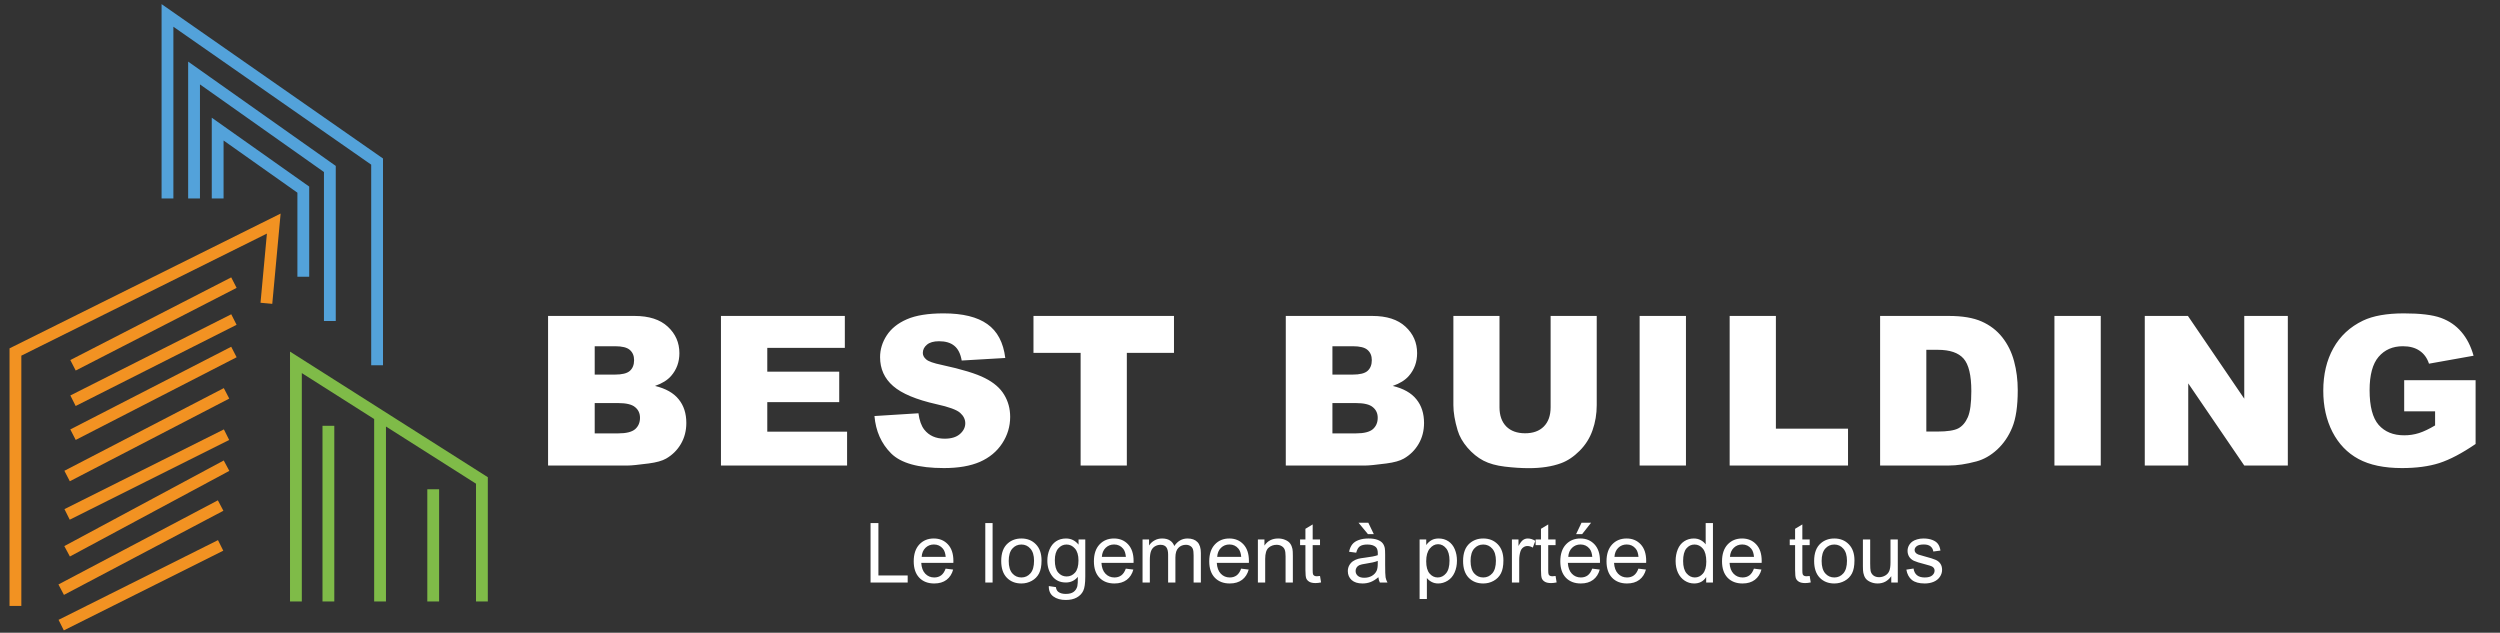 <svg width="162" height="41" viewBox="0 0 162 41" fill="none" xmlns="http://www.w3.org/2000/svg">
<rect x="0" y="0" width="162" height="41" fill="#333333" stroke="none"/>
<path d="M35.515 20.473H41.122C42.056 20.473 42.773 20.704 43.271 21.167C43.773 21.63 44.025 22.203 44.025 22.886C44.025 23.459 43.846 23.95 43.489 24.36C43.251 24.634 42.903 24.85 42.444 25.008C43.141 25.176 43.652 25.465 43.978 25.874C44.309 26.28 44.474 26.791 44.474 27.408C44.474 27.911 44.357 28.363 44.124 28.764C43.89 29.165 43.571 29.482 43.165 29.716C42.914 29.861 42.535 29.967 42.028 30.033C41.353 30.121 40.906 30.166 40.686 30.166H35.515V20.473ZM38.537 24.274H39.839C40.306 24.274 40.63 24.195 40.811 24.036C40.996 23.873 41.089 23.64 41.089 23.335C41.089 23.053 40.996 22.833 40.811 22.674C40.63 22.515 40.313 22.436 39.859 22.436H38.537V24.274ZM38.537 28.083H40.064C40.58 28.083 40.943 27.992 41.155 27.812C41.367 27.627 41.472 27.38 41.472 27.071C41.472 26.785 41.367 26.555 41.155 26.384C40.948 26.207 40.582 26.119 40.057 26.119H38.537V28.083ZM46.718 20.473H54.745V22.542H49.72V24.083H54.382V26.059H49.72V27.97H54.891V30.166H46.718V20.473ZM56.665 26.959L59.515 26.78C59.577 27.243 59.702 27.596 59.892 27.838C60.2 28.23 60.641 28.427 61.214 28.427C61.642 28.427 61.97 28.327 62.199 28.129C62.433 27.926 62.55 27.693 62.55 27.428C62.55 27.177 62.44 26.952 62.219 26.754C61.999 26.555 61.487 26.368 60.685 26.192C59.372 25.896 58.435 25.504 57.875 25.015C57.311 24.526 57.029 23.902 57.029 23.144C57.029 22.646 57.172 22.176 57.459 21.735C57.75 21.29 58.184 20.942 58.761 20.691C59.343 20.435 60.139 20.307 61.148 20.307C62.387 20.307 63.33 20.539 63.978 21.001C64.63 21.46 65.018 22.192 65.142 23.197L62.318 23.362C62.243 22.925 62.085 22.608 61.842 22.41C61.604 22.211 61.274 22.112 60.851 22.112C60.502 22.112 60.24 22.187 60.064 22.337C59.888 22.483 59.799 22.661 59.799 22.873C59.799 23.027 59.872 23.166 60.017 23.289C60.158 23.417 60.493 23.536 61.023 23.646C62.332 23.928 63.268 24.215 63.833 24.506C64.401 24.792 64.813 25.149 65.069 25.577C65.329 26.004 65.459 26.483 65.459 27.012C65.459 27.633 65.287 28.206 64.943 28.731C64.6 29.255 64.119 29.654 63.502 29.927C62.885 30.196 62.107 30.331 61.168 30.331C59.519 30.331 58.378 30.014 57.743 29.379C57.108 28.744 56.749 27.937 56.665 26.959ZM66.969 20.473H76.074V22.866H73.019V30.166H70.024V22.866H66.969V20.473ZM83.319 20.473H88.926C89.861 20.473 90.577 20.704 91.075 21.167C91.578 21.63 91.829 22.203 91.829 22.886C91.829 23.459 91.65 23.95 91.293 24.36C91.055 24.634 90.707 24.85 90.249 25.008C90.945 25.176 91.456 25.465 91.782 25.874C92.113 26.28 92.278 26.791 92.278 27.408C92.278 27.911 92.162 28.363 91.928 28.764C91.694 29.165 91.375 29.482 90.969 29.716C90.718 29.861 90.339 29.967 89.832 30.033C89.157 30.121 88.71 30.166 88.49 30.166H83.319V20.473ZM86.341 24.274H87.643C88.111 24.274 88.435 24.195 88.615 24.036C88.8 23.873 88.893 23.64 88.893 23.335C88.893 23.053 88.8 22.833 88.615 22.674C88.435 22.515 88.117 22.436 87.663 22.436H86.341V24.274ZM86.341 28.083H87.868C88.384 28.083 88.748 27.992 88.959 27.812C89.171 27.627 89.276 27.38 89.276 27.071C89.276 26.785 89.171 26.555 88.959 26.384C88.752 26.207 88.386 26.119 87.862 26.119H86.341V28.083ZM100.48 20.473H103.468V26.251C103.468 26.824 103.378 27.366 103.197 27.878C103.021 28.385 102.741 28.83 102.358 29.213C101.978 29.593 101.58 29.859 101.161 30.014C100.579 30.229 99.88 30.337 99.065 30.337C98.593 30.337 98.077 30.304 97.518 30.238C96.962 30.172 96.497 30.042 96.123 29.848C95.748 29.65 95.404 29.37 95.091 29.008C94.782 28.647 94.571 28.274 94.456 27.891C94.271 27.274 94.179 26.727 94.179 26.251V20.473H97.167V26.39C97.167 26.919 97.313 27.333 97.604 27.633C97.899 27.928 98.307 28.076 98.827 28.076C99.343 28.076 99.746 27.931 100.037 27.64C100.332 27.344 100.48 26.928 100.48 26.39V20.473ZM106.248 20.473H109.25V30.166H106.248V20.473ZM112.082 20.473H115.078V27.779H119.752V30.166H112.082V20.473ZM121.831 20.473H126.281C127.158 20.473 127.865 20.591 128.403 20.829C128.945 21.067 129.393 21.409 129.745 21.854C130.098 22.3 130.354 22.817 130.512 23.408C130.671 23.999 130.75 24.625 130.75 25.286C130.75 26.322 130.631 27.126 130.393 27.699C130.16 28.268 129.834 28.746 129.415 29.134C128.996 29.518 128.546 29.773 128.066 29.901C127.409 30.077 126.814 30.166 126.281 30.166H121.831V20.473ZM124.826 22.668V27.964H125.56C126.186 27.964 126.631 27.895 126.896 27.759C127.16 27.618 127.367 27.375 127.517 27.032C127.667 26.683 127.742 26.121 127.742 25.345C127.742 24.318 127.574 23.615 127.239 23.236C126.904 22.857 126.349 22.668 125.573 22.668H124.826ZM133.127 20.473H136.129V30.166H133.127V20.473ZM138.981 20.473H141.778L145.428 25.835V20.473H148.251V30.166H145.428L141.798 24.843V30.166H138.981V20.473ZM155.791 26.655V24.638H160.419V28.77C159.533 29.374 158.749 29.786 158.066 30.007C157.387 30.223 156.58 30.331 155.646 30.331C154.495 30.331 153.556 30.135 152.829 29.742C152.106 29.35 151.544 28.766 151.143 27.99C150.746 27.214 150.548 26.324 150.548 25.319C150.548 24.261 150.766 23.342 151.202 22.562C151.639 21.777 152.278 21.182 153.12 20.777C153.777 20.464 154.66 20.307 155.771 20.307C156.842 20.307 157.642 20.404 158.171 20.598C158.705 20.792 159.145 21.094 159.494 21.504C159.846 21.91 160.111 22.425 160.287 23.051L157.398 23.567C157.279 23.201 157.076 22.921 156.789 22.727C156.507 22.533 156.146 22.436 155.705 22.436C155.048 22.436 154.524 22.665 154.131 23.124C153.744 23.578 153.55 24.299 153.55 25.286C153.55 26.335 153.746 27.084 154.138 27.534C154.535 27.984 155.086 28.208 155.791 28.208C156.126 28.208 156.446 28.16 156.75 28.063C157.054 27.966 157.402 27.801 157.794 27.567V26.655H155.791Z" fill="white"/>
<path d="M10.853 12.862V1L24.436 10.47V23.671M12.575 12.862V4.731L21.375 10.949V20.801M14.105 12.862V8.366L19.654 12.288V17.932" stroke="#53A2DA" stroke-width="0.765"/>
<path d="M17.262 19.654L17.74 14.488L1 22.81V39.264M4.731 23.671L15.158 18.314M15.158 20.706L4.731 25.967M15.158 22.81L4.731 28.167M14.679 25.489L4.348 30.846M14.679 28.167L4.348 33.333M14.679 30.176L4.348 35.724M14.297 32.759L3.965 38.211M14.297 35.342L3.965 40.507" stroke="#F29222" stroke-width="0.765"/>
<path d="M19.175 38.977V23.48L24.628 26.942M31.228 38.977V31.133L24.628 26.942M28.072 31.706V38.977M24.628 26.942V38.977M21.28 27.593V38.977" stroke="#7FBB48" stroke-width="0.765"/>
<path d="M56.412 37.746V33.896H56.921V37.292H58.818V37.746H56.412ZM61.276 36.848L61.764 36.908C61.687 37.194 61.544 37.415 61.336 37.573C61.128 37.73 60.862 37.809 60.538 37.809C60.13 37.809 59.806 37.684 59.566 37.433C59.328 37.181 59.209 36.828 59.209 36.375C59.209 35.906 59.33 35.542 59.571 35.282C59.813 35.023 60.126 34.894 60.511 34.894C60.884 34.894 61.189 35.021 61.425 35.275C61.662 35.529 61.78 35.886 61.78 36.346C61.78 36.374 61.779 36.416 61.777 36.472H59.697C59.715 36.779 59.801 37.013 59.957 37.176C60.113 37.339 60.307 37.42 60.54 37.42C60.714 37.42 60.862 37.375 60.984 37.284C61.107 37.193 61.204 37.047 61.276 36.848ZM59.724 36.084H61.281C61.26 35.849 61.2 35.673 61.102 35.556C60.952 35.373 60.757 35.282 60.517 35.282C60.3 35.282 60.117 35.355 59.968 35.501C59.821 35.646 59.739 35.84 59.724 36.084ZM63.847 37.746V33.896H64.32V37.746H63.847ZM64.879 36.351C64.879 35.835 65.022 35.452 65.31 35.204C65.549 34.997 65.842 34.894 66.187 34.894C66.57 34.894 66.884 35.02 67.127 35.272C67.37 35.522 67.492 35.869 67.492 36.312C67.492 36.671 67.438 36.954 67.329 37.16C67.222 37.365 67.066 37.524 66.859 37.638C66.654 37.752 66.43 37.809 66.187 37.809C65.796 37.809 65.48 37.684 65.239 37.433C64.999 37.183 64.879 36.822 64.879 36.351ZM65.365 36.351C65.365 36.709 65.443 36.976 65.599 37.155C65.754 37.332 65.95 37.42 66.187 37.42C66.421 37.42 66.617 37.331 66.772 37.152C66.928 36.974 67.006 36.702 67.006 36.336C67.006 35.991 66.927 35.73 66.77 35.553C66.614 35.374 66.42 35.285 66.187 35.285C65.95 35.285 65.754 35.373 65.599 35.55C65.443 35.727 65.365 35.994 65.365 36.351ZM67.962 37.977L68.422 38.045C68.441 38.187 68.494 38.29 68.582 38.355C68.699 38.443 68.859 38.486 69.062 38.486C69.281 38.486 69.45 38.443 69.569 38.355C69.688 38.268 69.769 38.145 69.811 37.987C69.835 37.891 69.847 37.689 69.845 37.381C69.638 37.624 69.381 37.746 69.073 37.746C68.69 37.746 68.393 37.608 68.183 37.331C67.973 37.054 67.868 36.722 67.868 36.336C67.868 36.069 67.916 35.824 68.012 35.6C68.108 35.374 68.248 35.2 68.43 35.078C68.613 34.955 68.829 34.894 69.076 34.894C69.405 34.894 69.676 35.027 69.89 35.293V34.957H70.326V37.368C70.326 37.802 70.281 38.109 70.192 38.289C70.104 38.472 69.964 38.615 69.772 38.72C69.581 38.825 69.345 38.878 69.065 38.878C68.733 38.878 68.464 38.803 68.259 38.652C68.054 38.503 67.955 38.278 67.962 37.977ZM68.353 36.301C68.353 36.667 68.426 36.934 68.571 37.102C68.717 37.271 68.899 37.355 69.118 37.355C69.335 37.355 69.517 37.271 69.664 37.105C69.811 36.937 69.885 36.674 69.885 36.317C69.885 35.976 69.808 35.718 69.656 35.545C69.505 35.372 69.323 35.285 69.11 35.285C68.9 35.285 68.721 35.371 68.574 35.542C68.427 35.712 68.353 35.965 68.353 36.301ZM72.952 36.848L73.441 36.908C73.363 37.194 73.221 37.415 73.012 37.573C72.804 37.73 72.538 37.809 72.214 37.809C71.806 37.809 71.482 37.684 71.242 37.433C71.004 37.181 70.885 36.828 70.885 36.375C70.885 35.906 71.006 35.542 71.248 35.282C71.489 35.023 71.802 34.894 72.188 34.894C72.561 34.894 72.865 35.021 73.102 35.275C73.338 35.529 73.456 35.886 73.456 36.346C73.456 36.374 73.455 36.416 73.454 36.472H71.374C71.391 36.779 71.478 37.013 71.634 37.176C71.789 37.339 71.984 37.42 72.217 37.42C72.39 37.42 72.538 37.375 72.66 37.284C72.783 37.193 72.88 37.047 72.952 36.848ZM71.4 36.084H72.957C72.936 35.849 72.877 35.673 72.779 35.556C72.628 35.373 72.433 35.282 72.193 35.282C71.976 35.282 71.793 35.355 71.644 35.501C71.497 35.646 71.416 35.84 71.4 36.084ZM74.037 37.746V34.957H74.459V35.348C74.547 35.212 74.663 35.102 74.809 35.02C74.954 34.936 75.12 34.894 75.305 34.894C75.512 34.894 75.681 34.937 75.812 35.023C75.945 35.108 76.039 35.228 76.093 35.382C76.314 35.057 76.601 34.894 76.954 34.894C77.231 34.894 77.444 34.971 77.593 35.125C77.741 35.277 77.816 35.513 77.816 35.831V37.746H77.346V35.989C77.346 35.8 77.33 35.664 77.298 35.582C77.269 35.498 77.213 35.43 77.133 35.38C77.052 35.329 76.958 35.303 76.849 35.303C76.653 35.303 76.49 35.369 76.361 35.501C76.231 35.63 76.166 35.838 76.166 36.126V37.746H75.694V35.934C75.694 35.724 75.655 35.566 75.578 35.461C75.501 35.356 75.375 35.303 75.2 35.303C75.067 35.303 74.944 35.339 74.83 35.408C74.718 35.479 74.636 35.581 74.585 35.716C74.535 35.851 74.509 36.045 74.509 36.299V37.746H74.037ZM80.426 36.848L80.915 36.908C80.838 37.194 80.695 37.415 80.487 37.573C80.278 37.73 80.012 37.809 79.688 37.809C79.28 37.809 78.957 37.684 78.717 37.433C78.478 37.181 78.359 36.828 78.359 36.375C78.359 35.906 78.48 35.542 78.722 35.282C78.963 35.023 79.277 34.894 79.662 34.894C80.035 34.894 80.34 35.021 80.576 35.275C80.812 35.529 80.93 35.886 80.93 36.346C80.93 36.374 80.93 36.416 80.928 36.472H78.848C78.865 36.779 78.952 37.013 79.108 37.176C79.264 37.339 79.458 37.42 79.691 37.42C79.864 37.42 80.012 37.375 80.135 37.284C80.257 37.193 80.355 37.047 80.426 36.848ZM78.874 36.084H80.431C80.41 35.849 80.351 35.673 80.253 35.556C80.102 35.373 79.907 35.282 79.667 35.282C79.45 35.282 79.267 35.355 79.118 35.501C78.971 35.646 78.89 35.84 78.874 36.084ZM81.511 37.746V34.957H81.936V35.353C82.141 35.047 82.437 34.894 82.824 34.894C82.992 34.894 83.146 34.924 83.286 34.986C83.428 35.045 83.534 35.124 83.604 35.222C83.674 35.32 83.723 35.437 83.751 35.571C83.769 35.659 83.777 35.812 83.777 36.031V37.746H83.305V36.049C83.305 35.857 83.286 35.713 83.249 35.619C83.213 35.522 83.147 35.446 83.052 35.39C82.96 35.332 82.85 35.303 82.724 35.303C82.523 35.303 82.349 35.367 82.202 35.495C82.056 35.623 81.984 35.865 81.984 36.223V37.746H81.511ZM85.537 37.323L85.605 37.741C85.472 37.769 85.353 37.783 85.248 37.783C85.076 37.783 84.943 37.755 84.849 37.701C84.754 37.647 84.688 37.576 84.649 37.489C84.611 37.399 84.591 37.213 84.591 36.929V35.325H84.245V34.957H84.591V34.266L85.062 33.983V34.957H85.537V35.325H85.062V36.955C85.062 37.09 85.07 37.177 85.085 37.215C85.103 37.254 85.13 37.285 85.167 37.307C85.205 37.33 85.26 37.342 85.329 37.342C85.382 37.342 85.451 37.335 85.537 37.323ZM89.319 37.402C89.144 37.551 88.975 37.656 88.812 37.717C88.651 37.778 88.478 37.809 88.292 37.809C87.986 37.809 87.75 37.734 87.585 37.586C87.421 37.435 87.339 37.243 87.339 37.011C87.339 36.874 87.369 36.75 87.43 36.638C87.493 36.524 87.575 36.433 87.675 36.364C87.776 36.296 87.89 36.245 88.016 36.21C88.109 36.185 88.249 36.161 88.436 36.139C88.818 36.093 89.099 36.039 89.279 35.976C89.281 35.911 89.282 35.87 89.282 35.852C89.282 35.66 89.237 35.524 89.148 35.445C89.027 35.339 88.848 35.285 88.61 35.285C88.387 35.285 88.223 35.325 88.116 35.403C88.011 35.48 87.933 35.618 87.882 35.816L87.42 35.753C87.462 35.555 87.531 35.395 87.627 35.275C87.724 35.152 87.863 35.058 88.045 34.994C88.227 34.927 88.438 34.894 88.678 34.894C88.916 34.894 89.11 34.922 89.258 34.978C89.407 35.034 89.517 35.105 89.587 35.191C89.657 35.275 89.706 35.381 89.734 35.511C89.749 35.592 89.757 35.737 89.757 35.947V36.577C89.757 37.017 89.767 37.295 89.786 37.412C89.807 37.528 89.847 37.639 89.907 37.746H89.413C89.364 37.648 89.333 37.533 89.319 37.402ZM89.279 36.346C89.108 36.416 88.85 36.476 88.507 36.525C88.313 36.553 88.175 36.584 88.095 36.619C88.014 36.654 87.952 36.706 87.909 36.774C87.865 36.841 87.843 36.915 87.843 36.997C87.843 37.123 87.89 37.228 87.985 37.313C88.081 37.397 88.221 37.439 88.405 37.439C88.587 37.439 88.749 37.399 88.891 37.321C89.032 37.24 89.137 37.13 89.203 36.992C89.254 36.885 89.279 36.728 89.279 36.52V36.346ZM89.022 34.61H88.641L88.034 33.875H88.668L89.022 34.61ZM91.99 38.815V34.957H92.42V35.319C92.522 35.177 92.637 35.072 92.764 35.002C92.892 34.93 93.047 34.894 93.229 34.894C93.467 34.894 93.677 34.955 93.86 35.078C94.042 35.2 94.179 35.373 94.272 35.598C94.365 35.82 94.411 36.064 94.411 36.33C94.411 36.616 94.359 36.873 94.256 37.102C94.155 37.33 94.006 37.505 93.81 37.628C93.615 37.748 93.41 37.809 93.195 37.809C93.038 37.809 92.896 37.776 92.77 37.709C92.645 37.643 92.543 37.559 92.462 37.457V38.815H91.99ZM92.418 36.367C92.418 36.726 92.49 36.991 92.636 37.163C92.781 37.334 92.957 37.42 93.164 37.42C93.374 37.42 93.553 37.332 93.702 37.155C93.853 36.976 93.928 36.701 93.928 36.328C93.928 35.972 93.854 35.706 93.707 35.529C93.562 35.352 93.388 35.264 93.185 35.264C92.983 35.264 92.805 35.359 92.649 35.548C92.495 35.735 92.418 36.008 92.418 36.367ZM94.808 36.351C94.808 35.835 94.951 35.452 95.238 35.204C95.478 34.997 95.771 34.894 96.115 34.894C96.499 34.894 96.812 35.02 97.056 35.272C97.299 35.522 97.421 35.869 97.421 36.312C97.421 36.671 97.367 36.954 97.258 37.16C97.151 37.365 96.994 37.524 96.788 37.638C96.583 37.752 96.359 37.809 96.115 37.809C95.725 37.809 95.409 37.684 95.167 37.433C94.928 37.183 94.808 36.822 94.808 36.351ZM95.293 36.351C95.293 36.709 95.371 36.976 95.527 37.155C95.683 37.332 95.879 37.42 96.115 37.42C96.35 37.42 96.545 37.331 96.701 37.152C96.857 36.974 96.935 36.702 96.935 36.336C96.935 35.991 96.856 35.73 96.699 35.553C96.543 35.374 96.348 35.285 96.115 35.285C95.879 35.285 95.683 35.373 95.527 35.55C95.371 35.727 95.293 35.994 95.293 36.351ZM97.972 37.746V34.957H98.398V35.38C98.506 35.182 98.606 35.051 98.697 34.988C98.79 34.925 98.891 34.894 99.002 34.894C99.161 34.894 99.323 34.945 99.488 35.046L99.325 35.485C99.209 35.416 99.094 35.382 98.978 35.382C98.875 35.382 98.782 35.414 98.7 35.477C98.618 35.538 98.559 35.624 98.524 35.734C98.471 35.902 98.445 36.086 98.445 36.286V37.746H97.972ZM100.801 37.323L100.869 37.741C100.736 37.769 100.617 37.783 100.512 37.783C100.34 37.783 100.207 37.755 100.113 37.701C100.018 37.647 99.952 37.576 99.913 37.489C99.875 37.399 99.855 37.213 99.855 36.929V35.325H99.509V34.957H99.855V34.266L100.325 33.983V34.957H100.801V35.325H100.325V36.955C100.325 37.09 100.333 37.177 100.349 37.215C100.367 37.254 100.394 37.285 100.43 37.307C100.469 37.33 100.523 37.342 100.593 37.342C100.646 37.342 100.715 37.335 100.801 37.323ZM103.175 36.848L103.663 36.908C103.586 37.194 103.444 37.415 103.235 37.573C103.027 37.73 102.761 37.809 102.437 37.809C102.029 37.809 101.705 37.684 101.465 37.433C101.227 37.181 101.108 36.828 101.108 36.375C101.108 35.906 101.229 35.542 101.47 35.282C101.712 35.023 102.025 34.894 102.411 34.894C102.784 34.894 103.088 35.021 103.325 35.275C103.561 35.529 103.679 35.886 103.679 36.346C103.679 36.374 103.678 36.416 103.677 36.472H101.597C101.614 36.779 101.701 37.013 101.857 37.176C102.012 37.339 102.207 37.42 102.44 37.42C102.613 37.42 102.761 37.375 102.883 37.284C103.006 37.193 103.103 37.047 103.175 36.848ZM101.623 36.084H103.18C103.159 35.849 103.1 35.673 103.002 35.556C102.851 35.373 102.656 35.282 102.416 35.282C102.199 35.282 102.016 35.355 101.867 35.501C101.72 35.646 101.639 35.84 101.623 36.084ZM102.132 34.61L102.482 33.875H103.101L102.524 34.61H102.132ZM106.169 36.848L106.657 36.908C106.58 37.194 106.438 37.415 106.229 37.573C106.021 37.73 105.755 37.809 105.431 37.809C105.023 37.809 104.699 37.684 104.459 37.433C104.221 37.181 104.102 36.828 104.102 36.375C104.102 35.906 104.223 35.542 104.464 35.282C104.706 35.023 105.019 34.894 105.405 34.894C105.778 34.894 106.082 35.021 106.319 35.275C106.555 35.529 106.673 35.886 106.673 36.346C106.673 36.374 106.672 36.416 106.67 36.472H104.59C104.608 36.779 104.695 37.013 104.85 37.176C105.006 37.339 105.201 37.42 105.433 37.42C105.607 37.42 105.755 37.375 105.877 37.284C106 37.193 106.097 37.047 106.169 36.848ZM104.617 36.084H106.174C106.153 35.849 106.094 35.673 105.995 35.556C105.845 35.373 105.65 35.282 105.41 35.282C105.193 35.282 105.01 35.355 104.861 35.501C104.714 35.646 104.632 35.84 104.617 36.084ZM110.56 37.746V37.394C110.383 37.671 110.123 37.809 109.78 37.809C109.558 37.809 109.353 37.748 109.165 37.625C108.98 37.502 108.835 37.332 108.732 37.113C108.631 36.892 108.58 36.639 108.58 36.354C108.58 36.076 108.626 35.824 108.719 35.598C108.812 35.37 108.951 35.196 109.136 35.075C109.322 34.954 109.53 34.894 109.759 34.894C109.927 34.894 110.077 34.93 110.208 35.002C110.339 35.072 110.446 35.163 110.528 35.277V33.896H110.999V37.746H110.56ZM109.066 36.354C109.066 36.711 109.141 36.978 109.291 37.155C109.442 37.332 109.62 37.42 109.825 37.42C110.031 37.42 110.206 37.336 110.35 37.168C110.495 36.998 110.568 36.74 110.568 36.393C110.568 36.012 110.494 35.732 110.347 35.553C110.2 35.374 110.019 35.285 109.804 35.285C109.593 35.285 109.418 35.371 109.276 35.542C109.136 35.714 109.066 35.985 109.066 36.354ZM113.654 36.848L114.142 36.908C114.065 37.194 113.922 37.415 113.714 37.573C113.506 37.73 113.24 37.809 112.916 37.809C112.508 37.809 112.184 37.684 111.944 37.433C111.706 37.181 111.587 36.828 111.587 36.375C111.587 35.906 111.708 35.542 111.949 35.282C112.191 35.023 112.504 34.894 112.889 34.894C113.262 34.894 113.567 35.021 113.803 35.275C114.04 35.529 114.158 35.886 114.158 36.346C114.158 36.374 114.157 36.416 114.155 36.472H112.075C112.093 36.779 112.179 37.013 112.335 37.176C112.491 37.339 112.685 37.42 112.918 37.42C113.092 37.42 113.24 37.375 113.362 37.284C113.485 37.193 113.582 37.047 113.654 36.848ZM112.102 36.084H113.659C113.638 35.849 113.578 35.673 113.48 35.556C113.33 35.373 113.135 35.282 112.895 35.282C112.678 35.282 112.495 35.355 112.346 35.501C112.199 35.646 112.117 35.84 112.102 36.084ZM117.267 37.323L117.336 37.741C117.203 37.769 117.084 37.783 116.978 37.783C116.807 37.783 116.674 37.755 116.579 37.701C116.485 37.647 116.418 37.576 116.38 37.489C116.341 37.399 116.322 37.213 116.322 36.929V35.325H115.975V34.957H116.322V34.266L116.792 33.983V34.957H117.267V35.325H116.792V36.955C116.792 37.09 116.8 37.177 116.816 37.215C116.833 37.254 116.86 37.285 116.897 37.307C116.936 37.33 116.99 37.342 117.06 37.342C117.112 37.342 117.182 37.335 117.267 37.323ZM117.556 36.351C117.556 35.835 117.7 35.452 117.987 35.204C118.227 34.997 118.519 34.894 118.864 34.894C119.248 34.894 119.561 35.02 119.804 35.272C120.048 35.522 120.169 35.869 120.169 36.312C120.169 36.671 120.115 36.954 120.007 37.16C119.9 37.365 119.743 37.524 119.536 37.638C119.332 37.752 119.108 37.809 118.864 37.809C118.474 37.809 118.158 37.684 117.916 37.433C117.676 37.183 117.556 36.822 117.556 36.351ZM118.042 36.351C118.042 36.709 118.12 36.976 118.276 37.155C118.432 37.332 118.628 37.42 118.864 37.42C119.099 37.42 119.294 37.331 119.45 37.152C119.606 36.974 119.684 36.702 119.684 36.336C119.684 35.991 119.605 35.73 119.447 35.553C119.291 35.374 119.097 35.285 118.864 35.285C118.628 35.285 118.432 35.373 118.276 35.55C118.12 35.727 118.042 35.994 118.042 36.351ZM122.554 37.746V37.336C122.337 37.651 122.042 37.809 121.669 37.809C121.504 37.809 121.35 37.777 121.207 37.714C121.065 37.651 120.959 37.573 120.889 37.478C120.821 37.382 120.773 37.264 120.745 37.126C120.725 37.033 120.716 36.886 120.716 36.685V34.957H121.188V36.504C121.188 36.751 121.198 36.917 121.217 37.003C121.247 37.127 121.31 37.225 121.406 37.297C121.503 37.367 121.622 37.402 121.764 37.402C121.905 37.402 122.038 37.366 122.163 37.294C122.287 37.221 122.375 37.122 122.425 36.997C122.478 36.871 122.504 36.689 122.504 36.451V34.957H122.977V37.746H122.554ZM123.531 36.913L123.998 36.84C124.025 37.027 124.097 37.171 124.216 37.271C124.337 37.37 124.505 37.42 124.721 37.42C124.938 37.42 125.099 37.377 125.204 37.289C125.309 37.2 125.361 37.096 125.361 36.976C125.361 36.87 125.315 36.786 125.222 36.724C125.158 36.682 124.996 36.629 124.739 36.564C124.392 36.477 124.152 36.401 124.017 36.338C123.884 36.273 123.782 36.185 123.712 36.073C123.644 35.959 123.61 35.834 123.61 35.697C123.61 35.573 123.638 35.458 123.694 35.353C123.752 35.247 123.83 35.158 123.928 35.088C124.001 35.034 124.101 34.988 124.227 34.952C124.355 34.913 124.491 34.894 124.637 34.894C124.856 34.894 125.047 34.925 125.212 34.988C125.378 35.051 125.501 35.137 125.579 35.246C125.658 35.352 125.713 35.496 125.742 35.676L125.28 35.739C125.259 35.596 125.198 35.484 125.096 35.403C124.996 35.323 124.855 35.282 124.671 35.282C124.454 35.282 124.299 35.318 124.206 35.39C124.113 35.462 124.067 35.546 124.067 35.642C124.067 35.704 124.086 35.759 124.125 35.808C124.163 35.858 124.223 35.901 124.306 35.934C124.353 35.951 124.492 35.992 124.723 36.055C125.058 36.144 125.291 36.217 125.422 36.275C125.555 36.331 125.659 36.413 125.734 36.522C125.81 36.631 125.847 36.765 125.847 36.926C125.847 37.084 125.801 37.233 125.708 37.373C125.617 37.511 125.485 37.619 125.312 37.696C125.138 37.771 124.942 37.809 124.723 37.809C124.361 37.809 124.084 37.734 123.893 37.583C123.704 37.432 123.584 37.209 123.531 36.913Z" fill="white"/>
</svg>
